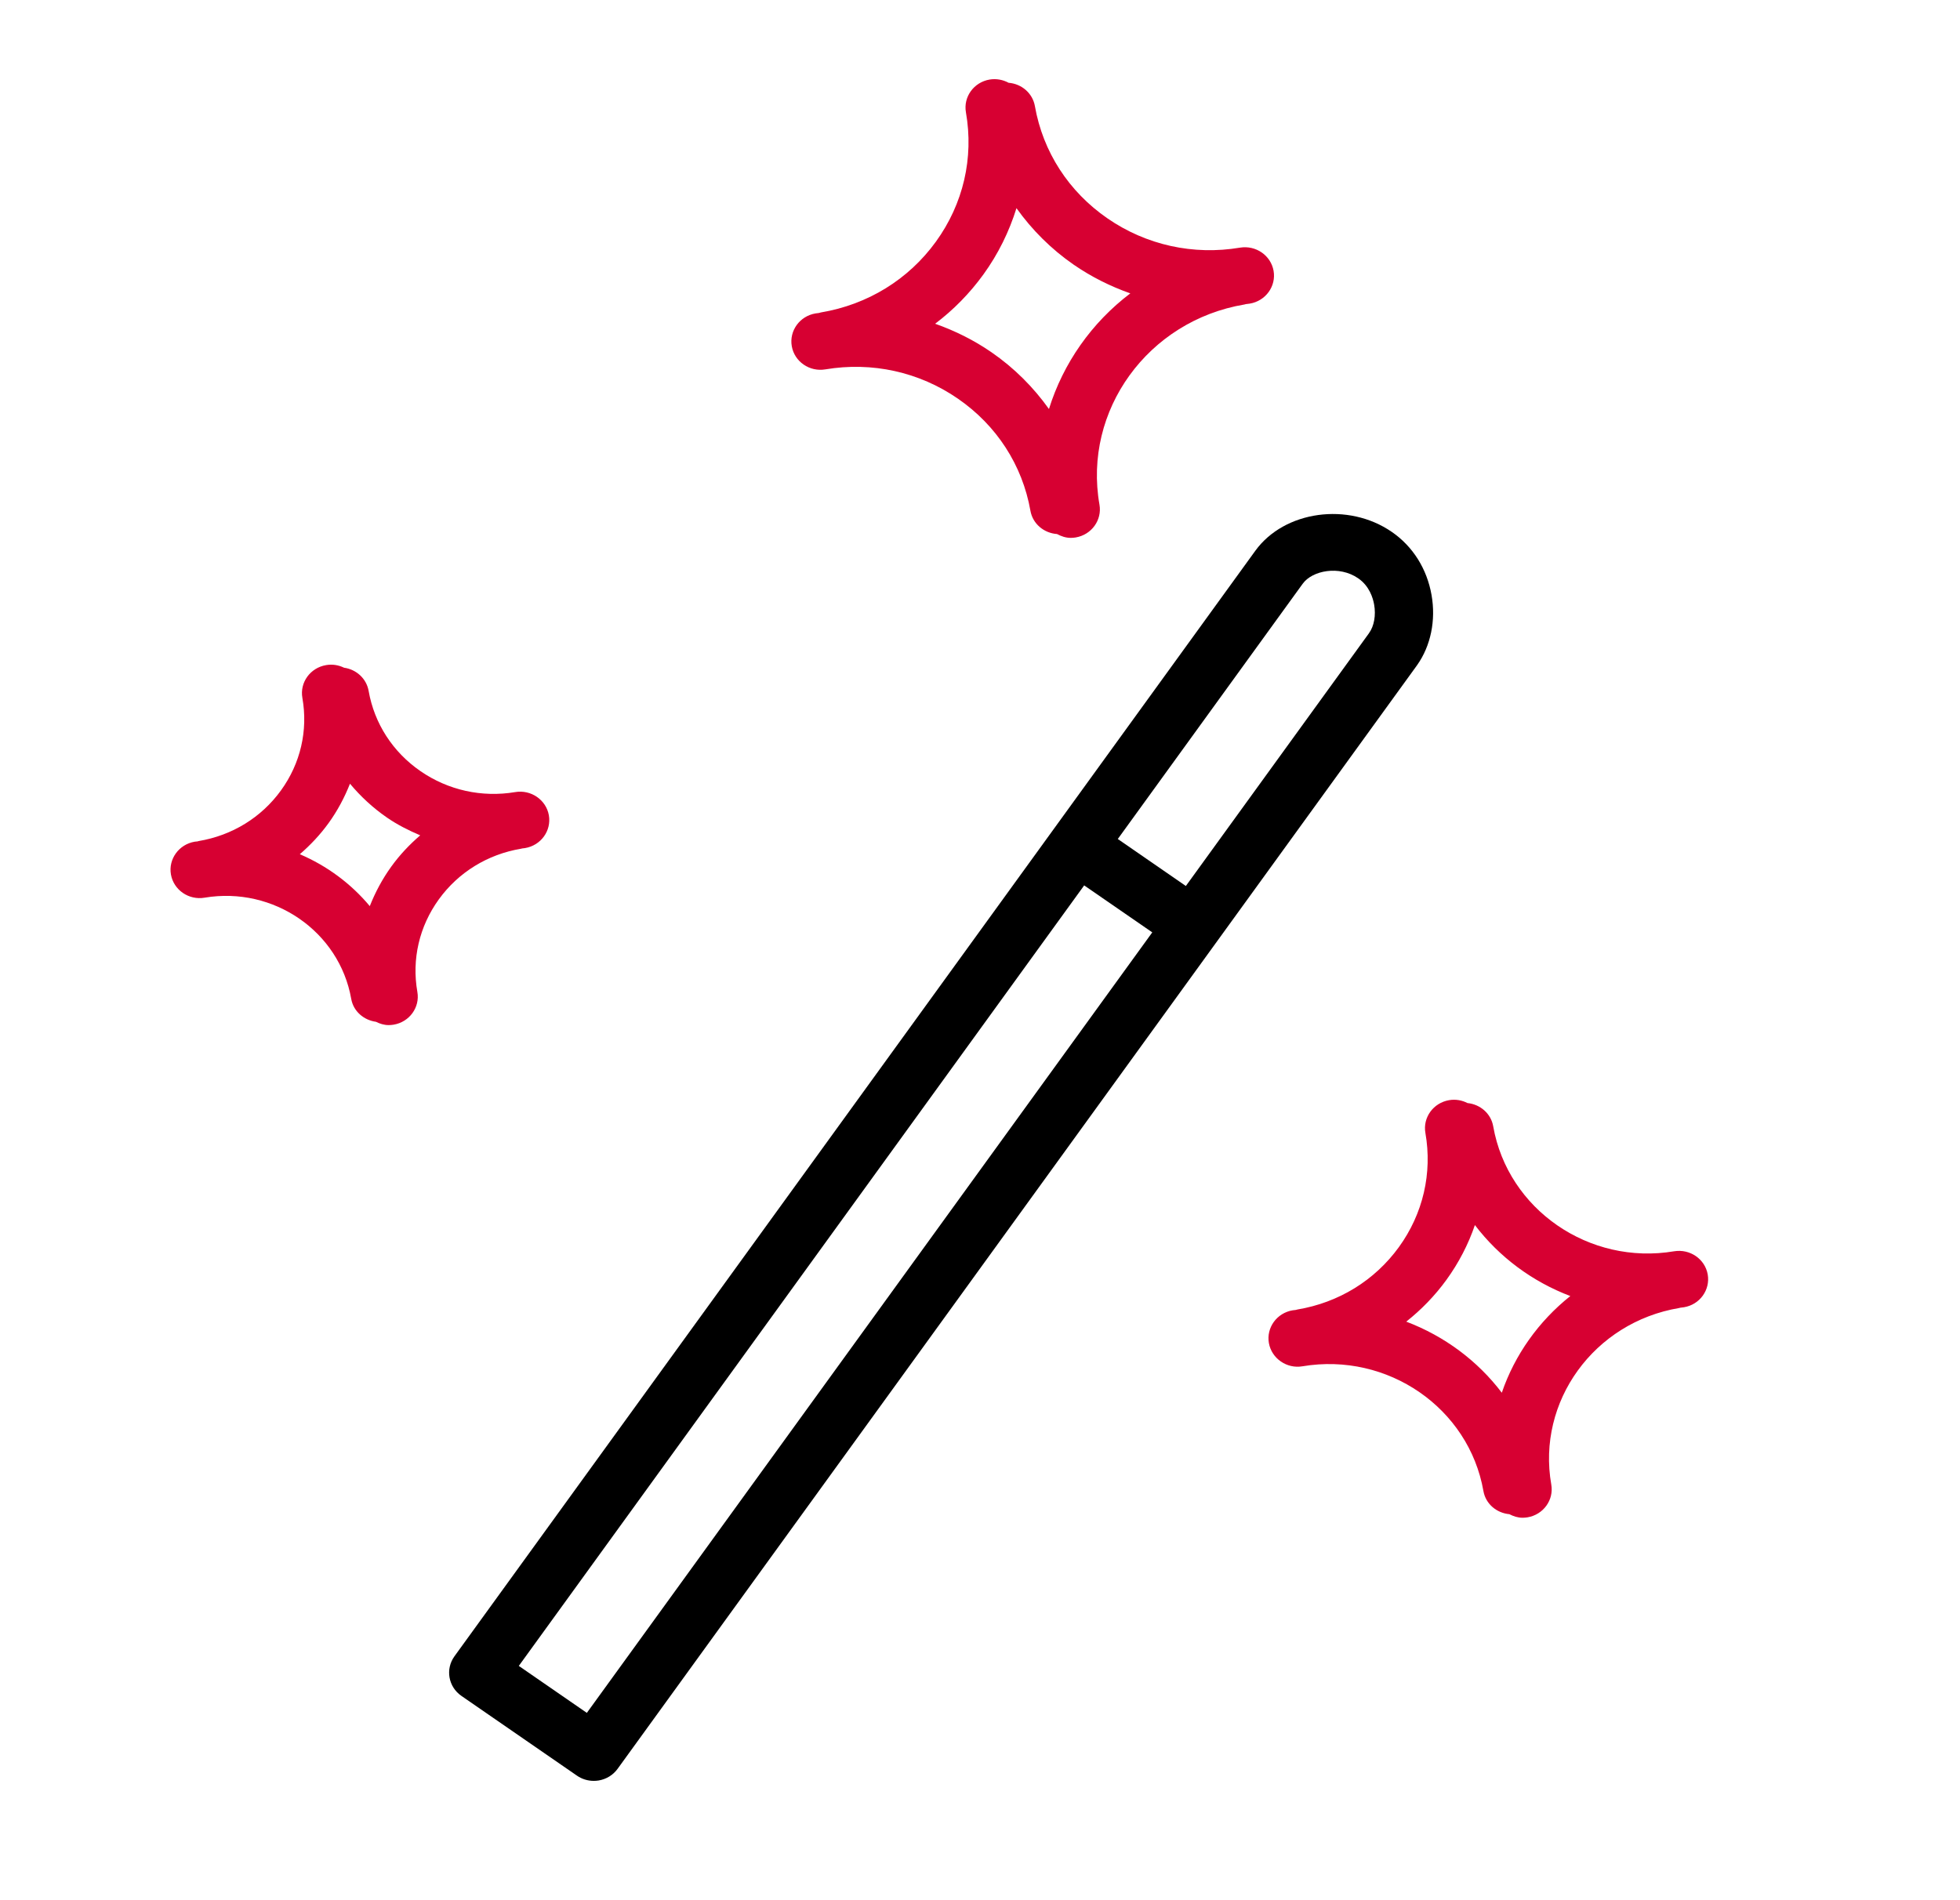 <svg width="66" height="64" viewBox="0 0 66 64" fill="none" xmlns="http://www.w3.org/2000/svg">
<path d="M47.72 22.401C48.178 21.754 48.356 20.895 48.205 20.04C48.05 19.156 47.574 18.402 46.868 17.916C45.401 16.902 43.251 17.2 42.272 18.549L15.303 55.785C14.991 56.217 15.096 56.813 15.537 57.119L19.429 59.806C19.596 59.922 19.794 59.981 19.995 59.981C20.05 59.981 20.105 59.977 20.16 59.968C20.416 59.925 20.645 59.785 20.795 59.578L47.695 22.436C47.704 22.425 47.712 22.413 47.72 22.401ZM19.761 57.691L17.47 56.109L36.508 29.821L38.801 31.403L19.761 57.691ZM46.103 21.319C46.094 21.332 46.085 21.344 46.077 21.357L39.932 29.841L37.64 28.258L43.798 19.755L43.869 19.658C44.19 19.215 45.096 19.035 45.737 19.479C46.113 19.738 46.234 20.144 46.272 20.363C46.336 20.721 46.271 21.088 46.103 21.319Z" fill="black"/>
<path d="M27.793 12.441C29.366 12.177 30.952 12.527 32.256 13.427C33.561 14.327 34.428 15.668 34.698 17.203C34.776 17.646 35.156 17.956 35.594 17.987C35.735 18.062 35.888 18.116 36.055 18.116C36.111 18.116 36.166 18.111 36.222 18.102C36.756 18.012 37.114 17.517 37.023 16.997C36.465 13.825 38.655 10.801 41.907 10.255C41.923 10.253 41.937 10.246 41.952 10.243C41.996 10.236 42.041 10.233 42.085 10.226C42.618 10.137 42.977 9.642 42.886 9.122C42.794 8.602 42.289 8.253 41.754 8.341C40.181 8.605 38.596 8.255 37.291 7.354C35.986 6.454 35.119 5.112 34.849 3.576C34.772 3.137 34.4 2.823 33.963 2.788C33.776 2.687 33.555 2.642 33.326 2.679C32.793 2.768 32.434 3.263 32.526 3.783C32.796 5.32 32.437 6.867 31.515 8.14C30.593 9.414 29.217 10.26 27.643 10.523C27.619 10.527 27.596 10.536 27.573 10.542C27.536 10.548 27.498 10.549 27.462 10.556C26.929 10.646 26.571 11.14 26.662 11.661C26.752 12.181 27.261 12.531 27.793 12.441ZM33.114 9.245C33.615 8.553 33.983 7.799 34.228 7.011C34.748 7.74 35.392 8.387 36.157 8.916C36.753 9.327 37.395 9.646 38.062 9.881C36.76 10.867 35.802 12.233 35.322 13.776C34.801 13.045 34.154 12.394 33.387 11.865C32.794 11.455 32.154 11.139 31.489 10.904C32.104 10.439 32.652 9.883 33.114 9.245Z" fill="#D70032"/>
<path d="M57.505 42.925C57.413 42.405 56.909 42.057 56.373 42.144C53.515 42.626 50.774 40.737 50.282 37.937C50.207 37.504 49.844 37.195 49.416 37.152C49.233 37.058 49.019 37.017 48.798 37.054C48.265 37.144 47.907 37.638 47.998 38.158C48.236 39.514 47.919 40.88 47.106 42.003C46.292 43.126 45.079 43.873 43.689 44.105C43.67 44.108 43.652 44.115 43.633 44.12C43.598 44.125 43.564 44.126 43.529 44.132C42.995 44.221 42.637 44.716 42.728 45.236C42.82 45.757 43.333 46.109 43.859 46.018C46.73 45.536 49.461 47.423 49.952 50.22C50.028 50.654 50.396 50.959 50.825 50.999C50.962 51.069 51.109 51.119 51.269 51.119C51.324 51.119 51.38 51.114 51.437 51.105C51.97 51.015 52.328 50.521 52.237 50.001C51.745 47.203 53.676 44.537 56.543 44.055C56.556 44.053 56.568 44.048 56.58 44.045C56.622 44.038 56.663 44.036 56.705 44.029C57.238 43.941 57.595 43.446 57.505 42.925ZM50.571 46.908C49.752 45.828 48.632 44.998 47.353 44.514C47.86 44.112 48.317 43.643 48.705 43.108C49.122 42.533 49.443 41.911 49.665 41.261C50.484 42.339 51.601 43.168 52.878 43.652C51.812 44.501 51.007 45.632 50.571 46.908Z" fill="#D70032"/>
<path d="M17.545 28.586C17.558 28.584 17.57 28.578 17.583 28.576C17.615 28.571 17.649 28.569 17.681 28.564C18.215 28.474 18.573 27.98 18.482 27.459C18.39 26.938 17.88 26.589 17.35 26.678C16.226 26.867 15.091 26.616 14.158 25.972C13.226 25.328 12.606 24.369 12.413 23.27C12.339 22.85 11.995 22.546 11.585 22.489C11.404 22.401 11.196 22.364 10.982 22.401C10.448 22.491 10.09 22.985 10.182 23.506C10.376 24.605 10.12 25.712 9.461 26.622C8.802 27.533 7.818 28.138 6.692 28.327C6.677 28.33 6.664 28.335 6.65 28.339C6.618 28.343 6.587 28.344 6.557 28.349C6.024 28.439 5.665 28.934 5.756 29.454C5.848 29.975 6.355 30.325 6.888 30.235C9.214 29.844 11.428 31.375 11.827 33.644C11.901 34.063 12.249 34.358 12.659 34.415C12.791 34.48 12.933 34.526 13.087 34.526C13.142 34.526 13.198 34.521 13.254 34.512C13.787 34.423 14.146 33.928 14.054 33.408C13.861 32.309 14.118 31.202 14.777 30.291C15.436 29.38 16.42 28.774 17.545 28.586ZM13.177 29.186C12.874 29.605 12.636 30.054 12.452 30.519C11.82 29.761 11.01 29.161 10.096 28.771C10.453 28.462 10.78 28.116 11.062 27.726C11.364 27.309 11.601 26.861 11.785 26.396C12.141 26.823 12.554 27.207 13.027 27.534C13.381 27.779 13.761 27.969 14.15 28.135C13.79 28.445 13.46 28.793 13.177 29.186Z" fill="#D70032"/>
</svg>
